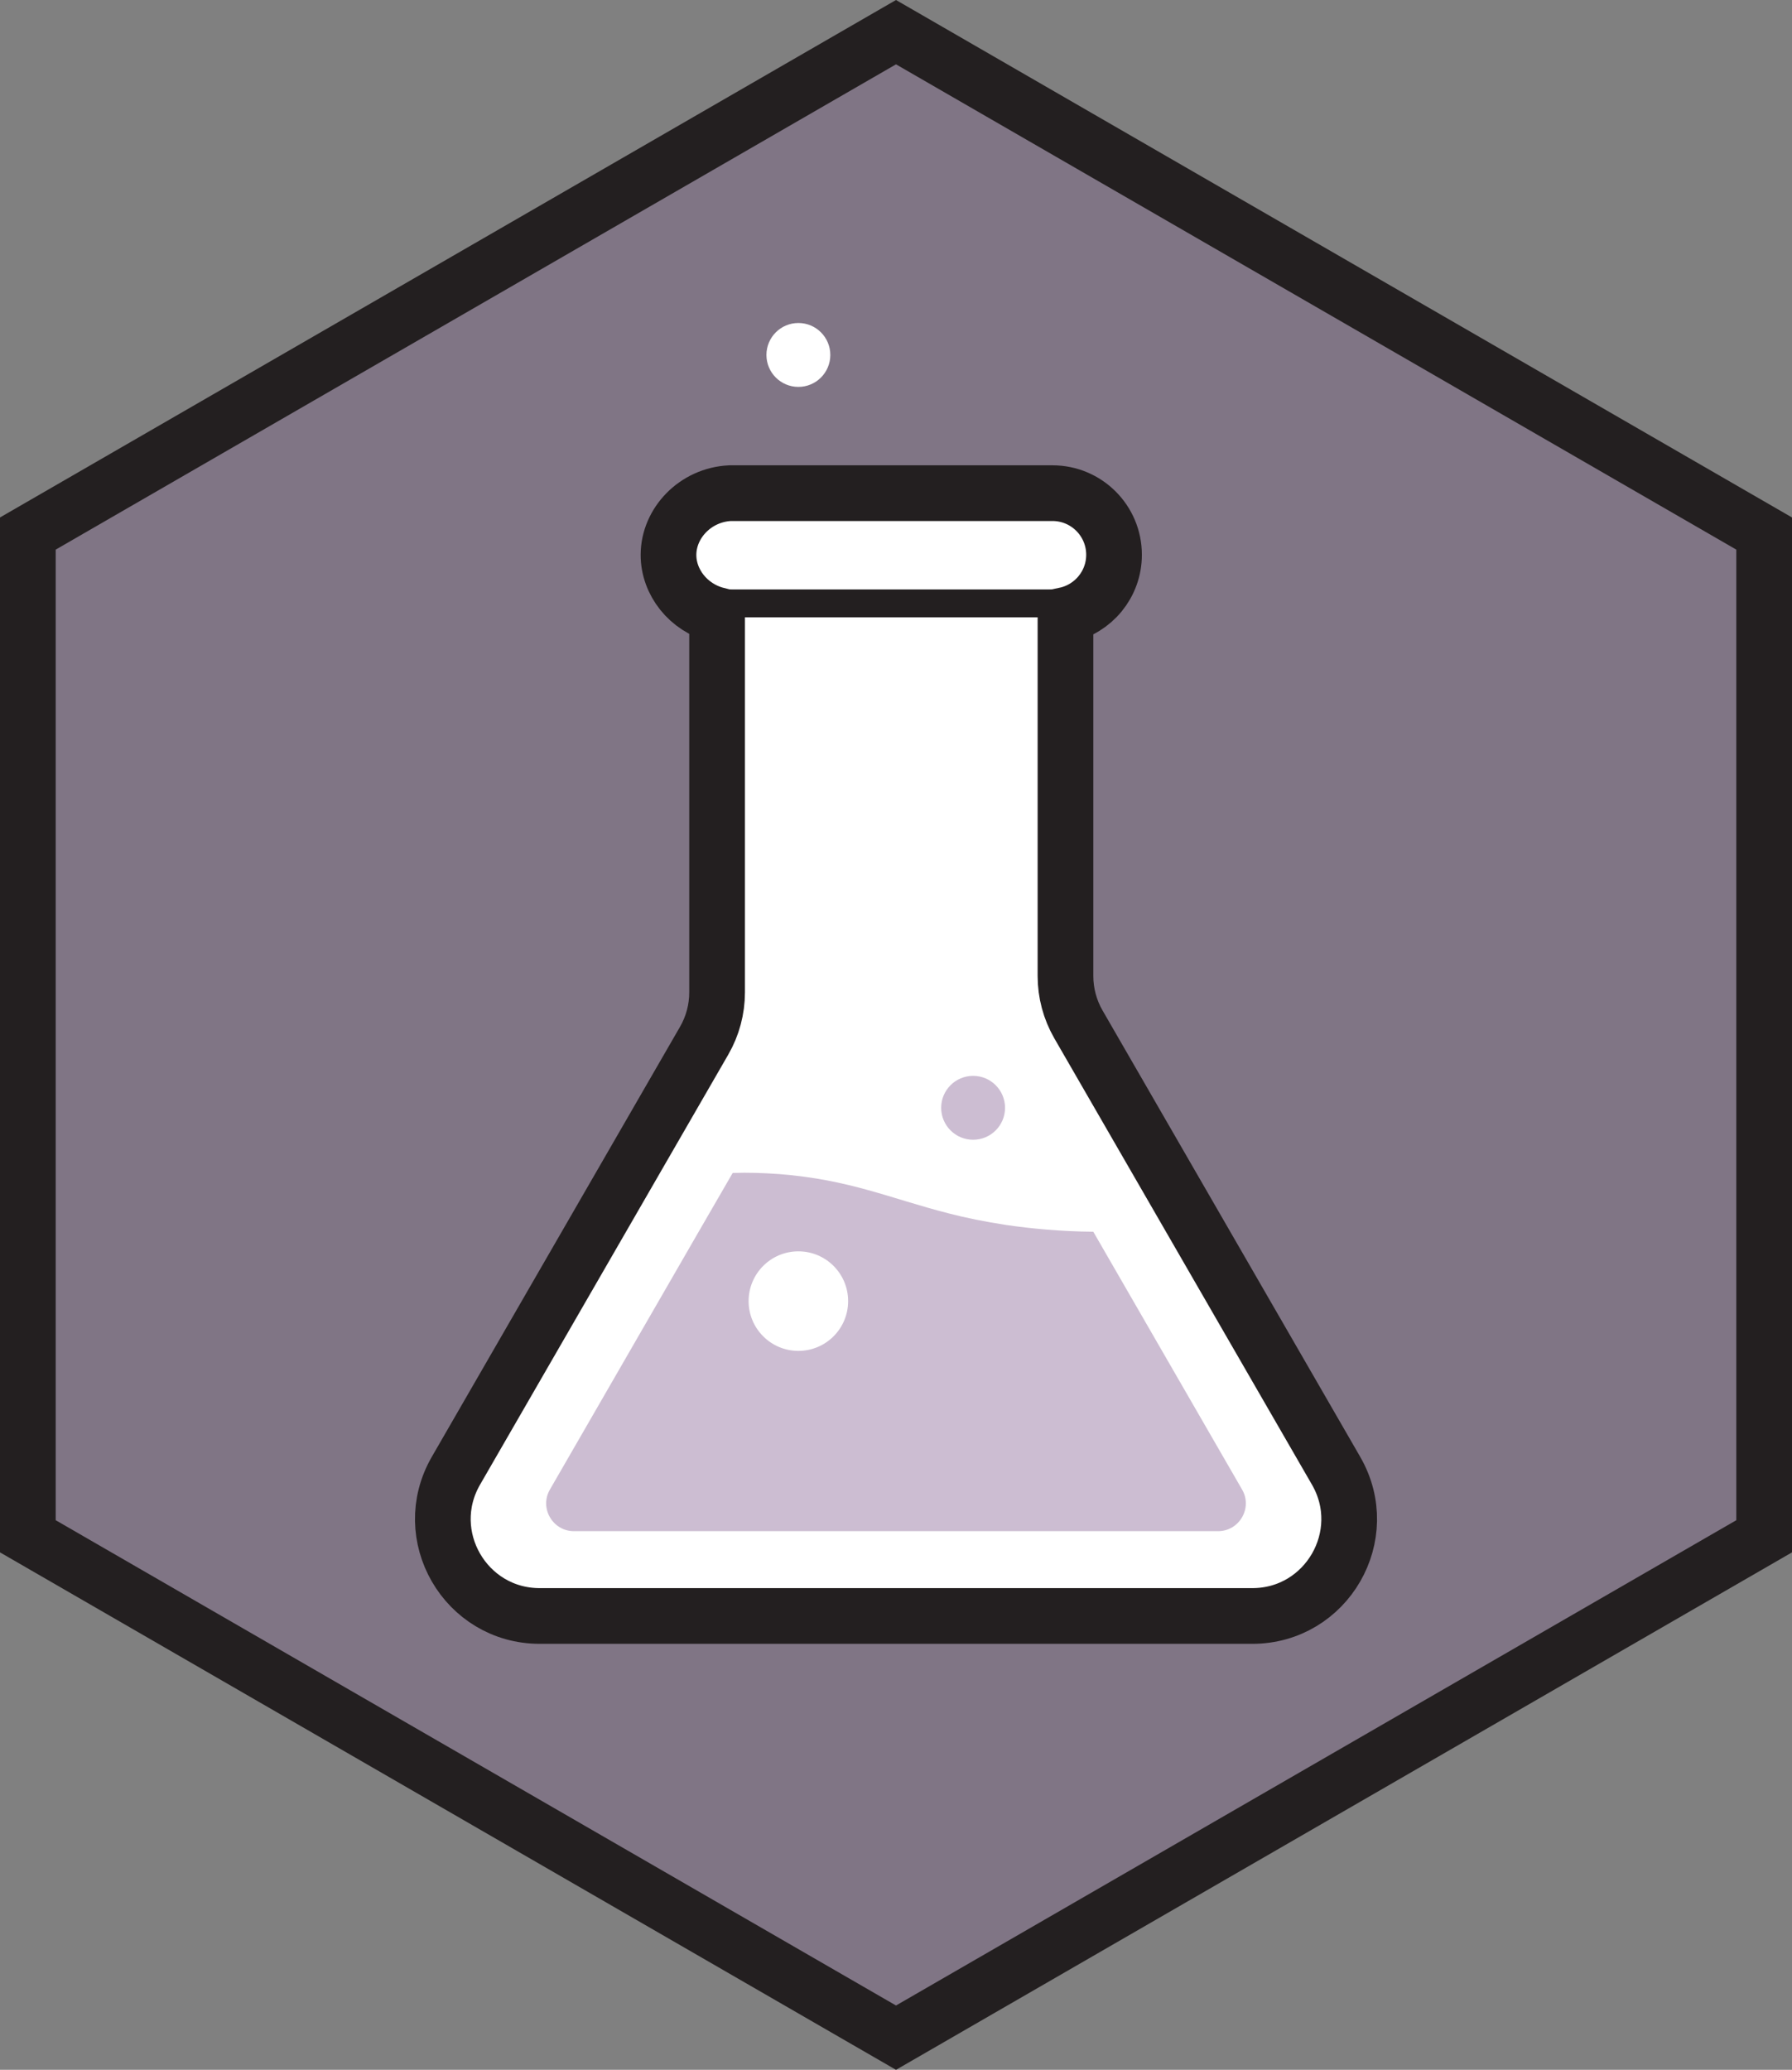 <svg xmlns="http://www.w3.org/2000/svg" xmlns:svg="http://www.w3.org/2000/svg" fill-rule="evenodd" stroke-miterlimit="10" clip-rule="evenodd" viewBox="0 0 64.354 74.309" xml:space="preserve"><rect x="0" y="0" width="64.354" height="74.309" fill="#808080" stroke="none"/><path fill="#7f5a90" fill-rule="nonzero" d="M63.354 55.155v-36l-31.177-18-31.177 18v36l31.177 18z" opacity=".3"/><path fill="none" stroke="#231f20" stroke-width="2" d="M63.354 55.155v-36l-31.177-18-31.177 18v36l31.177 18z"/><path fill="#fff" fill-rule="nonzero" stroke="#231f20" stroke-width="2" d="m47.981 52.802-9.253-16.026c-.305-.529-.465-1.128-.465-1.738v-12.96c.997-.215 1.744-1.1 1.744-2.161 0-1.222-.99-2.212-2.212-2.212h-11.576c-1.247.059-2.208 1.073-2.212 2.212-.003.986.712 1.898 1.745 2.161v13.548c0 .61-.16 1.21-.466 1.738l-8.913 15.438c-1.337 2.317.335 5.214 3.011 5.214h25.587c2.676 0 4.348-2.897 3.01-5.214z"/><path fill="#231f20" d="M25.749 21.162h12.472v1h-12.472z"/><path fill="#7f5a90" fill-rule="nonzero" d="m44.602 53.471-5.34-9.25c-1.17-.01-2.21-.11-3.11-.24-.79-.12-1.47-.26-2.09-.42-2.11-.54-3.54-1.21-6.08-1.41-.57-.04-1.12-.06-1.67-.04l-1.21 2.09-5.35 9.27c-.39.66.09 1.5.86 1.5h23.13c.77 0 1.25-.84.86-1.5m-9.656-12.552c.633 0 1.147-.514 1.147-1.147 0-.634-.514-1.147-1.147-1.147s-1.147.513-1.147 1.147c0 .633.514 1.147 1.147 1.147" opacity=".4"/><path fill="#fff" fill-rule="nonzero" d="M26.884 46.712c0-.987.8-1.787 1.787-1.787.987 0 1.787.8 1.787 1.787 0 .987-.8 1.787-1.787 1.787-.987 0-1.787-.8-1.787-1.787m.64-33.969c0-.633.514-1.147 1.147-1.147.634 0 1.147.514 1.147 1.147 0 .634-.513 1.147-1.147 1.147-.633 0-1.147-.513-1.147-1.147"/></svg>